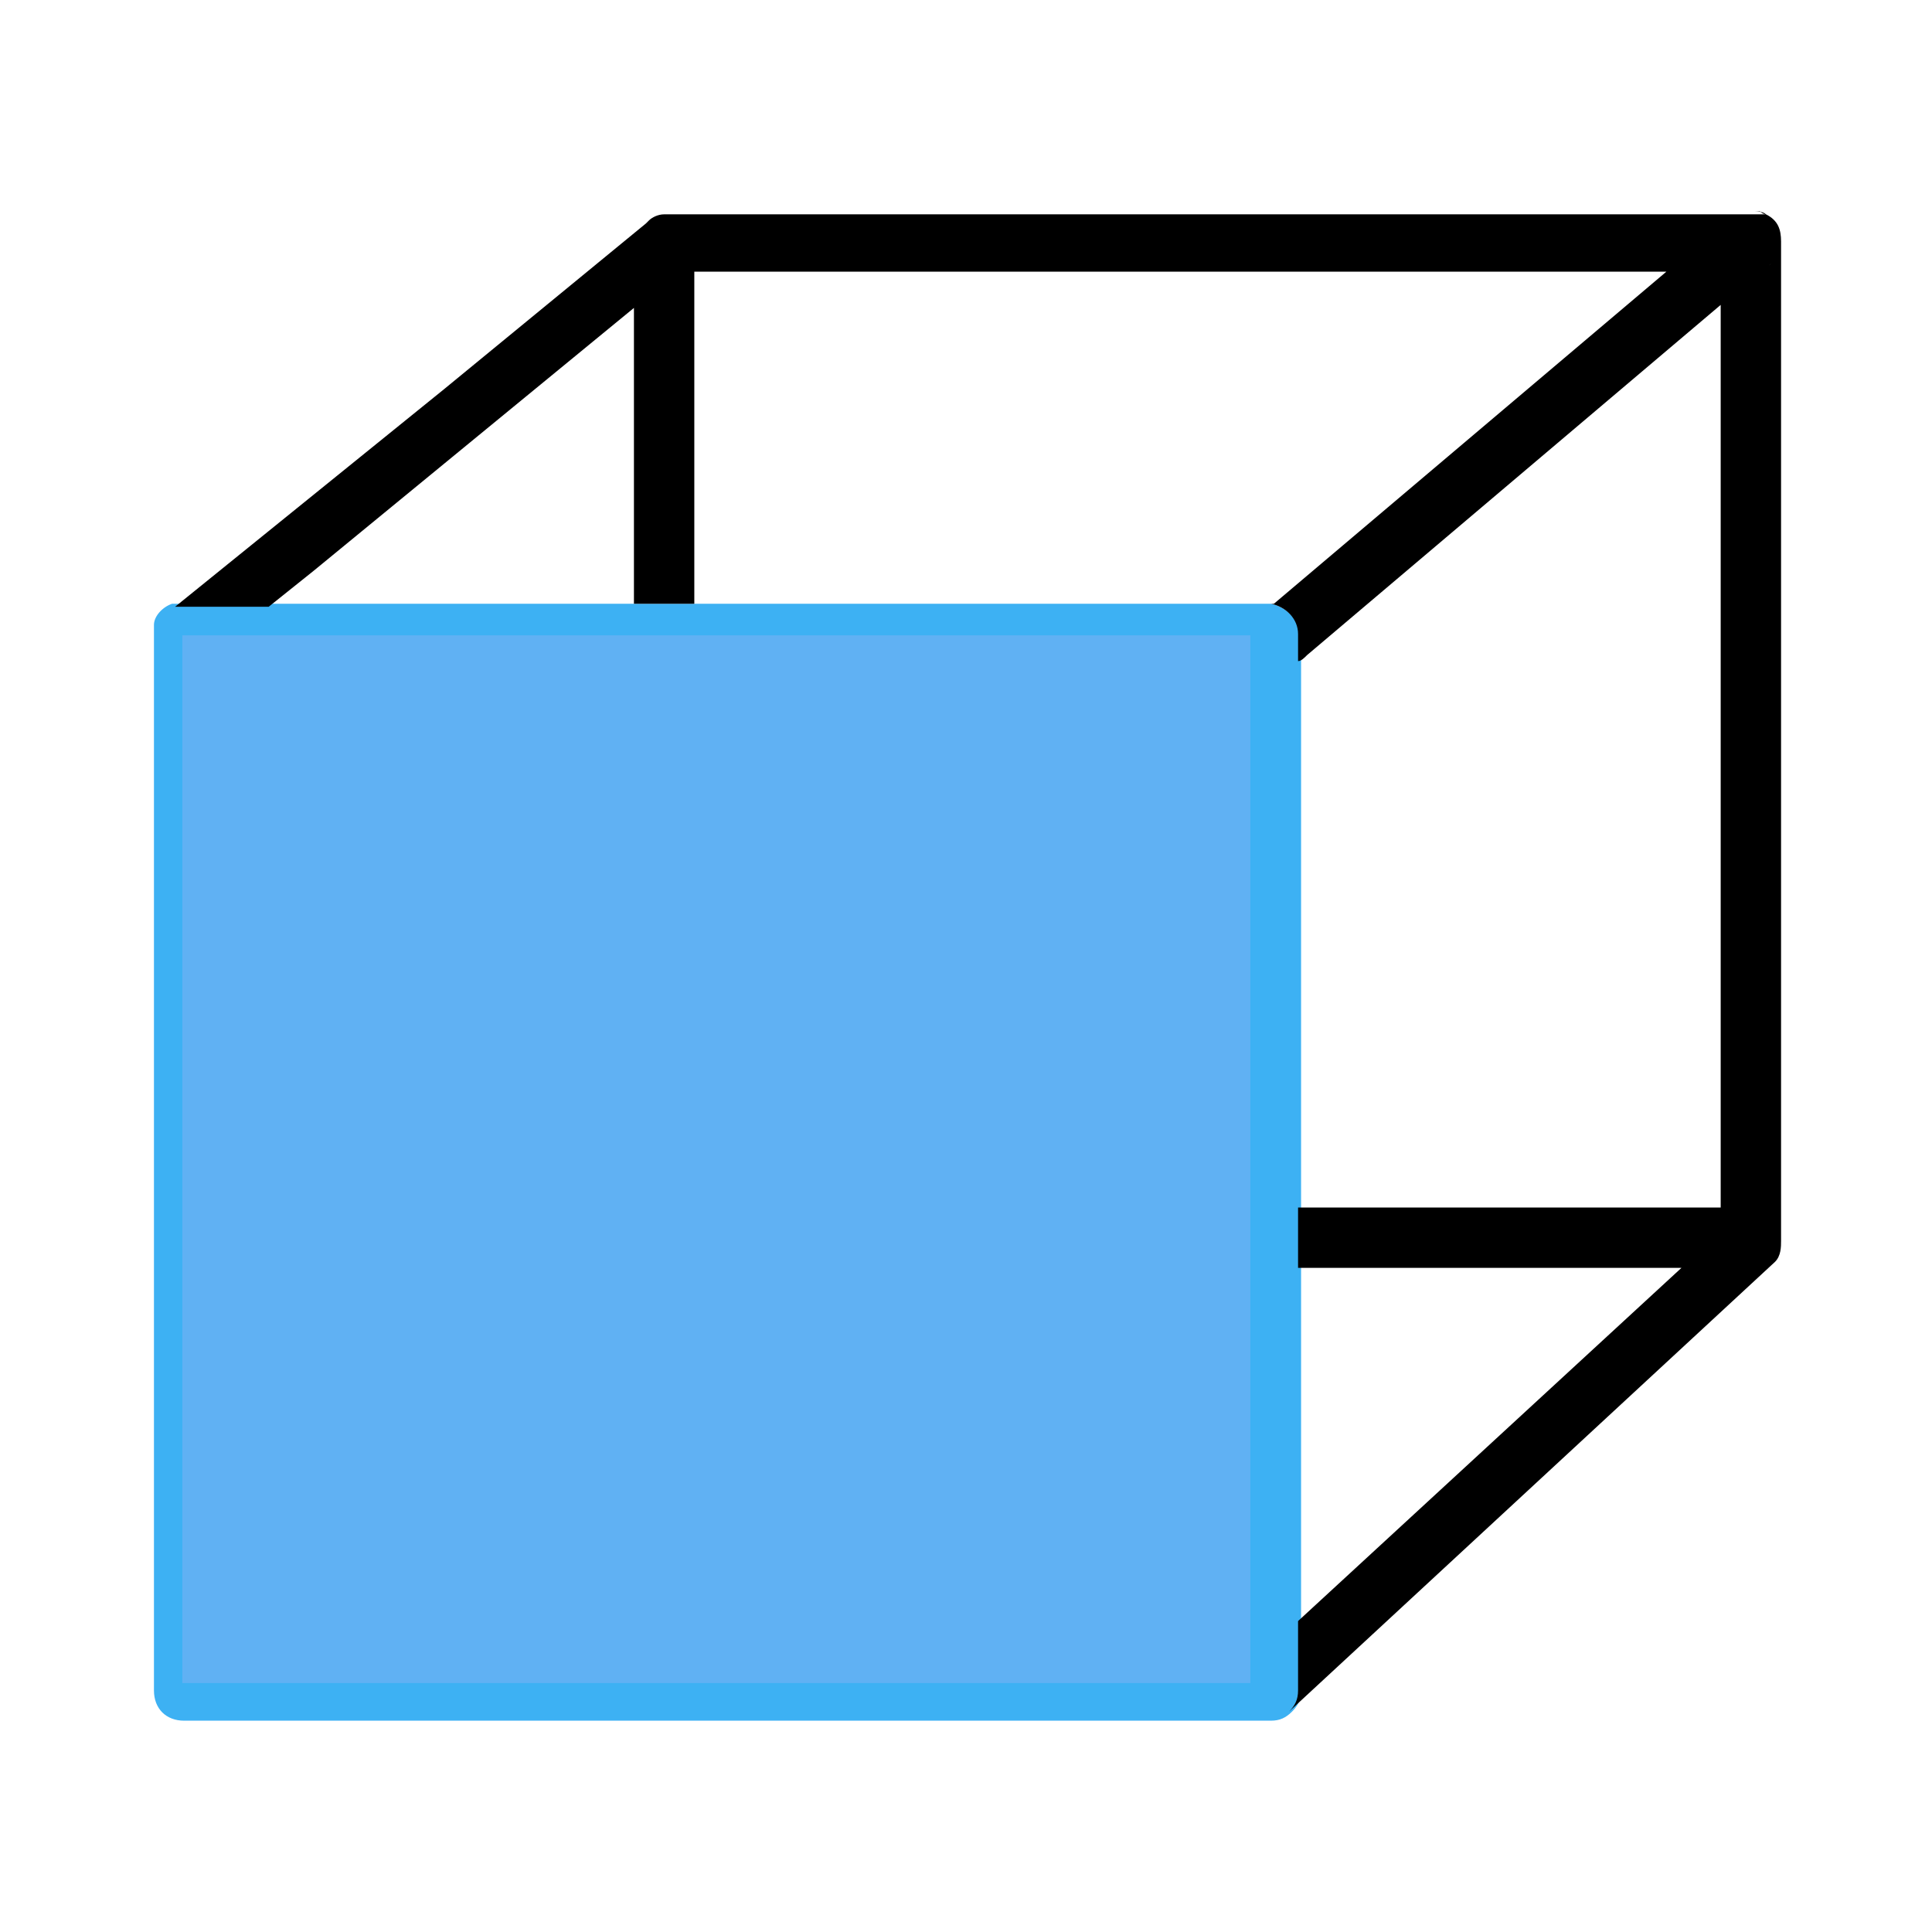 <?xml version="1.0" encoding="UTF-8" standalone="no"?>
<svg
   xmlns:dc="http://purl.org/dc/elements/1.1/"
   xmlns:cc="http://creativecommons.org/ns#"
   xmlns:rdf="http://www.w3.org/1999/02/22-rdf-syntax-ns#"
   xmlns:svg="http://www.w3.org/2000/svg"
   xmlns="http://www.w3.org/2000/svg"
   xmlns:sodipodi="http://sodipodi.sourceforge.net/DTD/sodipodi-0.dtd"
   xmlns:inkscape="http://www.inkscape.org/namespaces/inkscape"
   width="64"
   height="64"
   viewBox="0 0 64 64"
   id="svg2"
   version="1.1"
   inkscape:version="0.91 r13725"
   sodipodi:docname="Z-.svg">
  <defs
     id="defs14" />
  <sodipodi:namedview
     pagecolor="#ffffff"
     bordercolor="#666666"
     borderopacity="1"
     objecttolerance="10"
     gridtolerance="10"
     guidetolerance="10"
     inkscape:pageopacity="0"
     inkscape:pageshadow="2"
     inkscape:window-width="1920"
     inkscape:window-height="1051"
     id="namedview12"
     showgrid="false"
     inkscape:zoom="10.429825"
     inkscape:cx="44.507553"
     inkscape:cy="13.180282"
     inkscape:window-x="1920"
     inkscape:window-y="0"
     inkscape:window-maximized="1"
     inkscape:current-layer="svg2" />
  <g
     fill="none"
     id="g4">
    <path
       d="M21 20v-9.8l-10.7 8.6-1.4 1.2zM42 20h.1l13.1-11h-32.2v11zM21 22h-14v31.2l14-13.1zM43 53.7l12.7-11.7h-12.7zM22 42l-13.9 13h32.9v-13h-19zM23 22h18v18h-18zM43 21.9v18.1h14v-29.9l-13.7 11.7-.3.1z"
       id="path6" />
  </g>
  <path
     fill="#3DB1F3"
     d="M42.1 20h-36.4c-.3.1-.6.4-.6.7v35.3c0 .6.4 1 1 1h36c.3 0 .5-.1.7-.3.2-.2.3-.4.3-.7v-35c-.1-.5-.5-.9-1-1zm-1.1 20v15h-34v-33h34v18z"
     id="path8" />
  <path
     d="M22 42h19v-2h-18v-18h-2v18.1l-14 13.1v1.8h1.1l13.9-13zM58.5 7.1c-.1-.1-.3-.1-.5-.1h-.1.1.1.2c.1.1.2.1.2.1.2.2.3.4.4.6.1.4 0 .8-.3 1.1l-1.6 1.3 1.6-1.3c.3-.3.5-.7.3-1.1-.1-.2-.2-.4-.4-.6h-36.5c-.2 0-.4.1-.5.2l-.1.1-6.7 5.5-8.9 7.2h3.1l1.5-1.2 10.6-8.7v9.8h2v-11h32.2l-13 11h-.2.1c.5.1.9.5.9 1v.9c.1 0 .2-.1.3-.2l13.7-11.6v29.9h-14v2h12.7l-12.7 11.7v2.3c0 .3-.1.5-.3.7l16.1-14.9c.2-.2.2-.5.2-.7v-33.1c0-.4-.1-.7-.5-.9z"
     id="path10" />
  <rect
     style="opacity:1;fill:#60b1f3;fill-opacity:1;fill-rule:nonzero;stroke:none;stroke-width:1.5;stroke-miterlimit:4;stroke-dasharray:none;stroke-opacity:1"
     id="rect4148"
     width="35.379"
     height="34.708"
     x="6.04"
     y="21.046" />
</svg>
